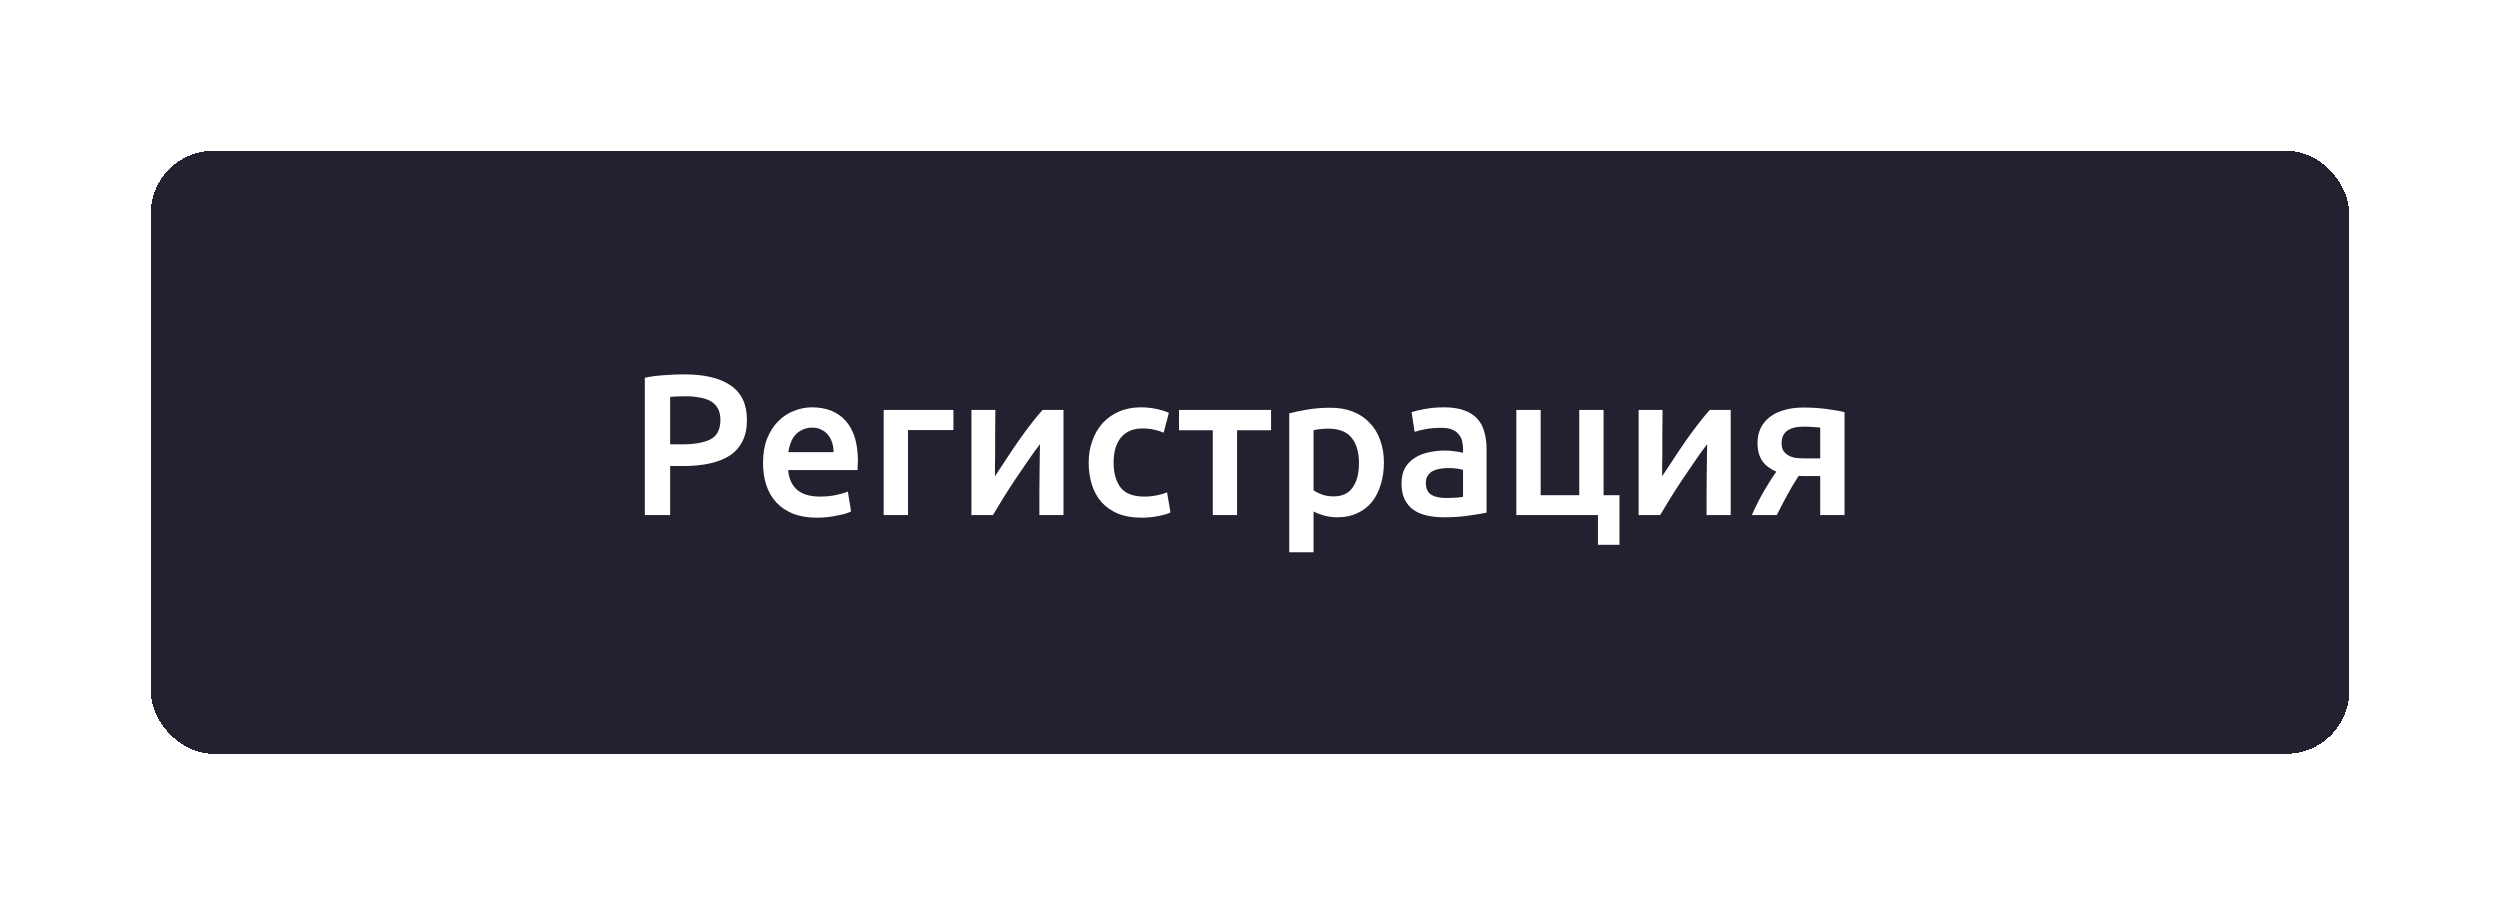 <svg width="199" height="72" viewBox="0 0 199 72" fill="none" xmlns="http://www.w3.org/2000/svg">
<g filter="url(#filter0_d_3897_14582)">
<rect x="12" y="5" width="175" height="48" rx="5" fill="#222130" shape-rendering="crispEdges"/>
<path d="M54.464 22.8C56.075 22.8 57.307 23.093 58.16 23.68C59.024 24.267 59.456 25.184 59.456 26.432C59.456 27.083 59.339 27.643 59.104 28.112C58.88 28.571 58.549 28.949 58.112 29.248C57.675 29.536 57.141 29.749 56.512 29.888C55.883 30.027 55.163 30.096 54.352 30.096H53.344V34H51.328V23.072C51.797 22.965 52.315 22.896 52.88 22.864C53.456 22.821 53.984 22.8 54.464 22.8ZM54.608 24.544C54.096 24.544 53.675 24.56 53.344 24.592V28.368H54.32C55.291 28.368 56.037 28.235 56.56 27.968C57.083 27.691 57.344 27.173 57.344 26.416C57.344 26.053 57.275 25.749 57.136 25.504C56.997 25.259 56.805 25.067 56.56 24.928C56.315 24.789 56.021 24.693 55.68 24.64C55.349 24.576 54.992 24.544 54.608 24.544ZM60.737 29.856C60.737 29.12 60.843 28.475 61.057 27.92C61.281 27.365 61.574 26.907 61.937 26.544C62.299 26.171 62.715 25.893 63.185 25.712C63.654 25.52 64.134 25.424 64.625 25.424C65.777 25.424 66.673 25.781 67.313 26.496C67.963 27.211 68.289 28.277 68.289 29.696C68.289 29.803 68.283 29.925 68.273 30.064C68.273 30.192 68.267 30.309 68.257 30.416H62.737C62.79 31.088 63.025 31.611 63.441 31.984C63.867 32.347 64.481 32.528 65.281 32.528C65.75 32.528 66.177 32.485 66.561 32.4C66.955 32.315 67.265 32.224 67.489 32.128L67.745 33.712C67.638 33.765 67.489 33.824 67.297 33.888C67.115 33.941 66.902 33.989 66.657 34.032C66.422 34.085 66.166 34.128 65.889 34.16C65.611 34.192 65.329 34.208 65.041 34.208C64.305 34.208 63.665 34.101 63.121 33.888C62.577 33.664 62.129 33.36 61.777 32.976C61.425 32.581 61.163 32.123 60.993 31.6C60.822 31.067 60.737 30.485 60.737 29.856ZM66.353 28.992C66.353 28.725 66.315 28.475 66.241 28.24C66.166 27.995 66.054 27.787 65.905 27.616C65.766 27.435 65.59 27.296 65.377 27.2C65.174 27.093 64.929 27.04 64.641 27.04C64.342 27.04 64.081 27.099 63.857 27.216C63.633 27.323 63.441 27.467 63.281 27.648C63.131 27.829 63.014 28.037 62.929 28.272C62.843 28.507 62.785 28.747 62.753 28.992H66.353ZM75.893 27.232H72.277V34H70.341V25.632H75.893V27.232ZM84.654 25.632V34H82.734C82.734 33.392 82.734 32.789 82.734 32.192C82.744 31.595 82.75 31.04 82.75 30.528C82.76 30.016 82.766 29.573 82.766 29.2C82.776 28.816 82.782 28.533 82.782 28.352C82.462 28.768 82.131 29.227 81.79 29.728C81.448 30.229 81.107 30.731 80.766 31.232C80.435 31.733 80.12 32.224 79.822 32.704C79.523 33.184 79.262 33.616 79.038 34H77.326V25.632H79.23C79.23 26.251 79.224 26.843 79.214 27.408C79.214 27.963 79.214 28.469 79.214 28.928C79.214 29.387 79.208 29.787 79.198 30.128C79.198 30.469 79.198 30.731 79.198 30.912C79.496 30.453 79.806 29.984 80.126 29.504C80.446 29.013 80.766 28.539 81.086 28.08C81.416 27.611 81.742 27.168 82.062 26.752C82.382 26.336 82.691 25.963 82.99 25.632H84.654ZM86.659 29.824C86.659 29.205 86.755 28.629 86.947 28.096C87.139 27.552 87.411 27.083 87.763 26.688C88.125 26.293 88.563 25.984 89.075 25.76C89.587 25.536 90.163 25.424 90.803 25.424C91.592 25.424 92.339 25.568 93.043 25.856L92.627 27.44C92.403 27.344 92.147 27.264 91.859 27.2C91.581 27.136 91.283 27.104 90.963 27.104C90.205 27.104 89.629 27.344 89.235 27.824C88.84 28.293 88.643 28.96 88.643 29.824C88.643 30.656 88.829 31.317 89.203 31.808C89.576 32.288 90.205 32.528 91.091 32.528C91.421 32.528 91.747 32.496 92.067 32.432C92.387 32.368 92.664 32.288 92.899 32.192L93.171 33.792C92.957 33.899 92.632 33.995 92.195 34.08C91.768 34.165 91.325 34.208 90.867 34.208C90.152 34.208 89.528 34.101 88.995 33.888C88.472 33.664 88.035 33.36 87.683 32.976C87.341 32.581 87.085 32.117 86.915 31.584C86.744 31.04 86.659 30.453 86.659 29.824ZM101.177 27.248H98.473V34H96.537V27.248H93.849V25.632H101.177V27.248ZM108.175 29.856C108.175 28.992 107.977 28.32 107.583 27.84C107.199 27.36 106.575 27.12 105.711 27.12C105.529 27.12 105.337 27.131 105.135 27.152C104.943 27.163 104.751 27.195 104.559 27.248V32.032C104.729 32.149 104.953 32.261 105.231 32.368C105.519 32.464 105.823 32.512 106.143 32.512C106.847 32.512 107.359 32.272 107.679 31.792C108.009 31.312 108.175 30.667 108.175 29.856ZM110.159 29.824C110.159 30.464 110.073 31.051 109.903 31.584C109.743 32.117 109.508 32.576 109.199 32.96C108.889 33.344 108.5 33.643 108.031 33.856C107.572 34.069 107.049 34.176 106.463 34.176C106.068 34.176 105.705 34.128 105.375 34.032C105.044 33.936 104.772 33.829 104.559 33.712V36.96H102.623V25.904C103.017 25.797 103.503 25.696 104.079 25.6C104.655 25.504 105.263 25.456 105.903 25.456C106.564 25.456 107.156 25.557 107.679 25.76C108.201 25.963 108.644 26.256 109.007 26.64C109.38 27.013 109.663 27.472 109.855 28.016C110.057 28.549 110.159 29.152 110.159 29.824ZM115.098 32.64C115.695 32.64 116.149 32.608 116.458 32.544V30.4C116.351 30.368 116.197 30.336 115.994 30.304C115.791 30.272 115.567 30.256 115.322 30.256C115.109 30.256 114.89 30.272 114.666 30.304C114.453 30.336 114.255 30.395 114.074 30.48C113.903 30.565 113.765 30.688 113.658 30.848C113.551 30.997 113.498 31.189 113.498 31.424C113.498 31.883 113.642 32.203 113.93 32.384C114.218 32.555 114.607 32.64 115.098 32.64ZM114.938 25.424C115.578 25.424 116.117 25.504 116.554 25.664C116.991 25.824 117.338 26.048 117.594 26.336C117.861 26.624 118.047 26.976 118.154 27.392C118.271 27.797 118.33 28.245 118.33 28.736V33.808C118.031 33.872 117.578 33.947 116.97 34.032C116.373 34.128 115.695 34.176 114.938 34.176C114.437 34.176 113.978 34.128 113.562 34.032C113.146 33.936 112.789 33.781 112.49 33.568C112.202 33.355 111.973 33.077 111.802 32.736C111.642 32.395 111.562 31.973 111.562 31.472C111.562 30.992 111.653 30.587 111.834 30.256C112.026 29.925 112.282 29.659 112.602 29.456C112.922 29.243 113.29 29.093 113.706 29.008C114.133 28.912 114.575 28.864 115.034 28.864C115.247 28.864 115.471 28.88 115.706 28.912C115.941 28.933 116.191 28.976 116.458 29.04V28.72C116.458 28.496 116.431 28.283 116.378 28.08C116.325 27.877 116.229 27.701 116.09 27.552C115.962 27.392 115.786 27.269 115.562 27.184C115.349 27.099 115.077 27.056 114.746 27.056C114.298 27.056 113.887 27.088 113.514 27.152C113.141 27.216 112.837 27.291 112.602 27.376L112.362 25.808C112.607 25.723 112.965 25.637 113.434 25.552C113.903 25.467 114.405 25.424 114.938 25.424ZM128.909 32.416V36.368H127.197V34H120.701V25.632H122.637V32.416H125.709V25.632H127.645V32.416H128.909ZM137.763 25.632V34H135.843C135.843 33.392 135.843 32.789 135.843 32.192C135.854 31.595 135.859 31.04 135.859 30.528C135.87 30.016 135.875 29.573 135.875 29.2C135.886 28.816 135.891 28.533 135.891 28.352C135.571 28.768 135.24 29.227 134.899 29.728C134.558 30.229 134.216 30.731 133.875 31.232C133.544 31.733 133.23 32.224 132.931 32.704C132.632 33.184 132.371 33.616 132.147 34H130.435V25.632H132.339C132.339 26.251 132.334 26.843 132.323 27.408C132.323 27.963 132.323 28.469 132.323 28.928C132.323 29.387 132.318 29.787 132.307 30.128C132.307 30.469 132.307 30.731 132.307 30.912C132.606 30.453 132.915 29.984 133.235 29.504C133.555 29.013 133.875 28.539 134.195 28.08C134.526 27.611 134.851 27.168 135.171 26.752C135.491 26.336 135.8 25.963 136.099 25.632H137.763ZM143.928 30.896C143.8 30.896 143.672 30.896 143.544 30.896C143.416 30.896 143.293 30.891 143.176 30.88C142.835 31.392 142.52 31.92 142.232 32.464C141.944 32.997 141.677 33.509 141.432 34H139.448C139.736 33.339 140.056 32.704 140.408 32.096C140.76 31.488 141.091 30.971 141.4 30.544C140.877 30.32 140.493 30.021 140.248 29.648C140.013 29.264 139.896 28.816 139.896 28.304C139.896 27.835 139.981 27.424 140.152 27.072C140.333 26.709 140.584 26.411 140.904 26.176C141.224 25.931 141.608 25.749 142.056 25.632C142.504 25.504 143 25.44 143.544 25.44C144.173 25.44 144.781 25.477 145.368 25.552C145.965 25.627 146.451 25.712 146.824 25.808V34H144.888V30.896H143.928ZM144.888 27.04C144.771 27.019 144.589 27.003 144.344 26.992C144.099 26.971 143.848 26.96 143.592 26.96C142.408 26.96 141.816 27.397 141.816 28.272C141.816 28.507 141.859 28.704 141.944 28.864C142.04 29.013 142.168 29.136 142.328 29.232C142.488 29.328 142.675 29.397 142.888 29.44C143.101 29.472 143.331 29.488 143.576 29.488H144.888V27.04Z" fill="white"/>
<rect x="13" y="6" width="173" height="46" rx="4" stroke="#222130" stroke-width="2" shape-rendering="crispEdges"/>
</g>
<defs>
<filter id="filter0_d_3897_14582" x="0" y="0" width="199" height="72" filterUnits="userSpaceOnUse" color-interpolation-filters="sRGB">
<feFlood flood-opacity="0" result="BackgroundImageFix"/>
<feColorMatrix in="SourceAlpha" type="matrix" values="0 0 0 0 0 0 0 0 0 0 0 0 0 0 0 0 0 0 127 0" result="hardAlpha"/>
<feOffset dy="7"/>
<feGaussianBlur stdDeviation="6"/>
<feComposite in2="hardAlpha" operator="out"/>
<feColorMatrix type="matrix" values="0 0 0 0 0.017 0 0 0 0 0.01 0 0 0 0 0.121 0 0 0 0.1 0"/>
<feBlend mode="normal" in2="BackgroundImageFix" result="effect1_dropShadow_3897_14582"/>
<feBlend mode="normal" in="SourceGraphic" in2="effect1_dropShadow_3897_14582" result="shape"/>
</filter>
</defs>
</svg>
